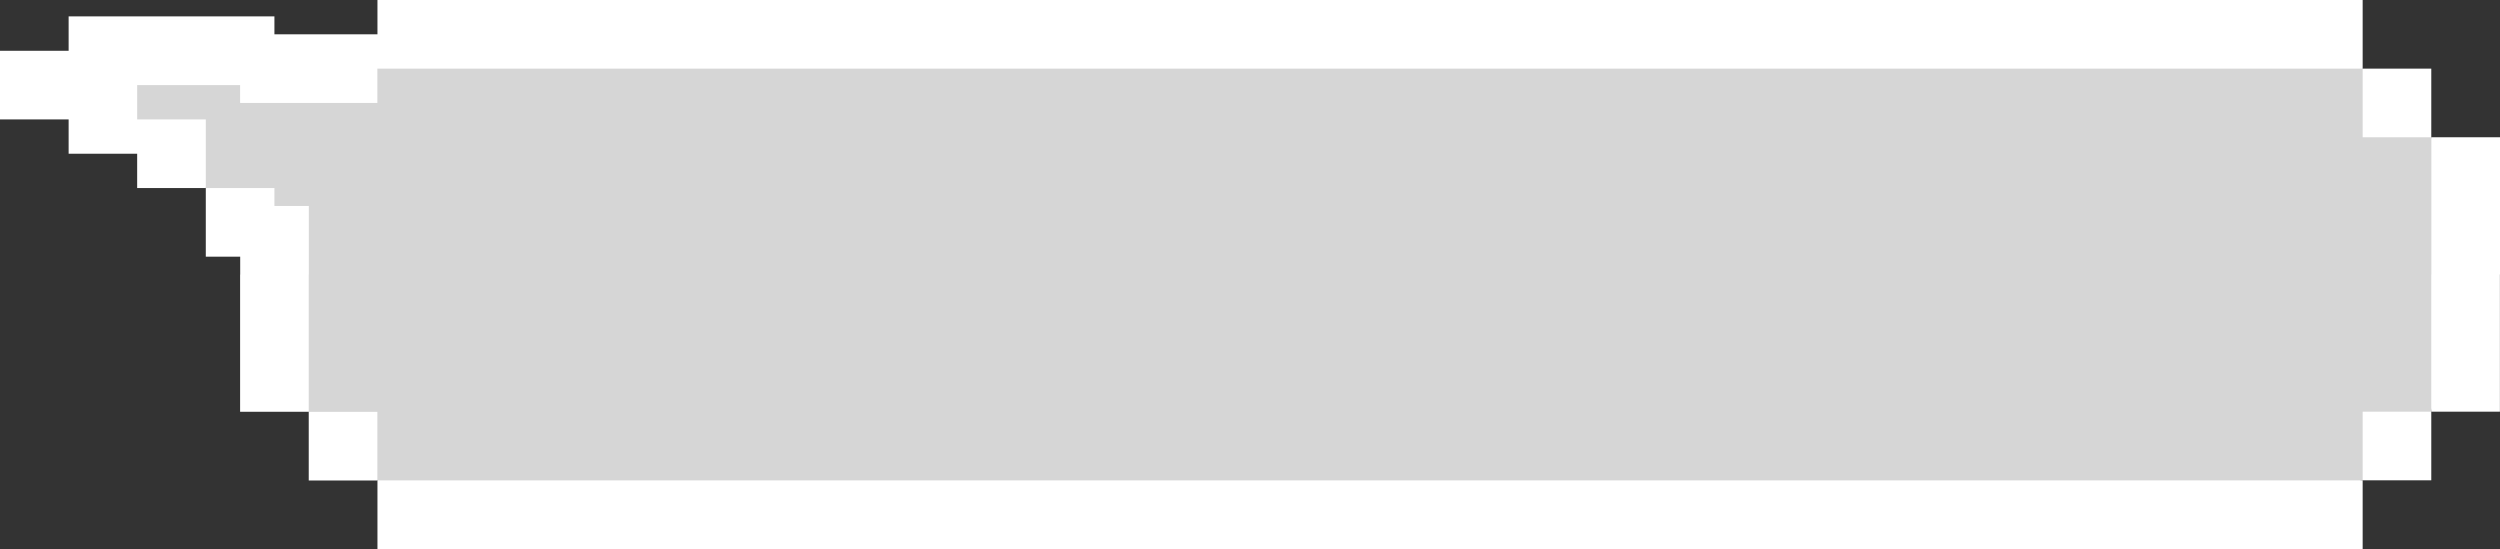 <?xml version="1.0" encoding="UTF-8"?><svg id="_圖層_1" xmlns="http://www.w3.org/2000/svg" viewBox="0 0 273.21 60"><rect x="0" y="0" width="273.21" height="60" fill="#333333" stroke="none"/><defs><style>.cls-1{opacity:.8;}.cls-1,.cls-2{fill:#fff;stroke-width:0px;}</style></defs><polygon class="cls-1" points="9.01 10.28 19.56 4.8 37.49 6.33 56.33 3.44 254.22 2.59 258.2 7.5 265.71 14.99 269.84 25.35 265.7 44.99 258.2 52.5 238.37 56.8 44.84 56.8 41.25 52.5 33.74 45.01 28.75 39.44 28.12 25.48 24.92 22.67 22.49 20.55 17.78 16.37 12.58 12.97 9.01 10.28"/><polygon class="cls-2" points="26.24 30.01 26.24 37.51 26.24 45 33.74 45 33.74 37.51 33.74 30.01 33.75 30.01 33.75 22.51 29.99 22.51 29.99 20.55 22.49 20.55 22.49 28.05 26.25 28.05 26.25 30.01 26.24 30.01"/><rect class="cls-2" x="33.74" y="45.01" width="7.5" height="7.5"/><polygon class="cls-2" points="246.96 52.5 243.21 52.5 48.74 52.5 48.74 52.5 41.25 52.5 41.25 60 48.74 60 48.75 60 56.25 60 243.21 60 246.96 60 250.71 60 258.2 60 258.2 52.5 250.71 52.5 246.96 52.5"/><rect class="cls-2" x="258.2" y="44.99" width="7.5" height="7.5"/><polygon class="cls-2" points="265.71 15 265.71 22.49 265.71 29.99 265.7 29.99 265.7 37.49 265.7 44.99 273.2 44.99 273.2 37.49 273.2 29.99 273.21 29.99 273.21 22.49 273.21 15 265.71 15"/><rect class="cls-2" x="258.2" y="7.5" width="7.5" height="7.5"/><polygon class="cls-2" points="250.7 0 246.96 0 243.2 0 48.74 0 41.25 0 41.25 3.75 41.24 3.75 41.24 3.75 33.74 3.75 32.67 3.75 29.99 3.75 29.99 1.79 22.49 1.79 14.99 1.79 7.5 1.79 7.5 5.55 0 5.55 0 13.05 7.5 13.05 7.5 16.8 14.99 16.8 14.99 20.55 22.49 20.55 22.49 13.05 14.99 13.05 14.99 9.3 22.49 9.3 26.24 9.3 26.24 11.25 32.67 11.25 33.74 11.25 41.24 11.25 41.24 7.5 41.25 7.5 42.9 7.5 48.74 7.5 246.96 7.5 246.96 7.5 250.7 7.5 258.2 7.5 258.2 0 250.7 0"/></svg>